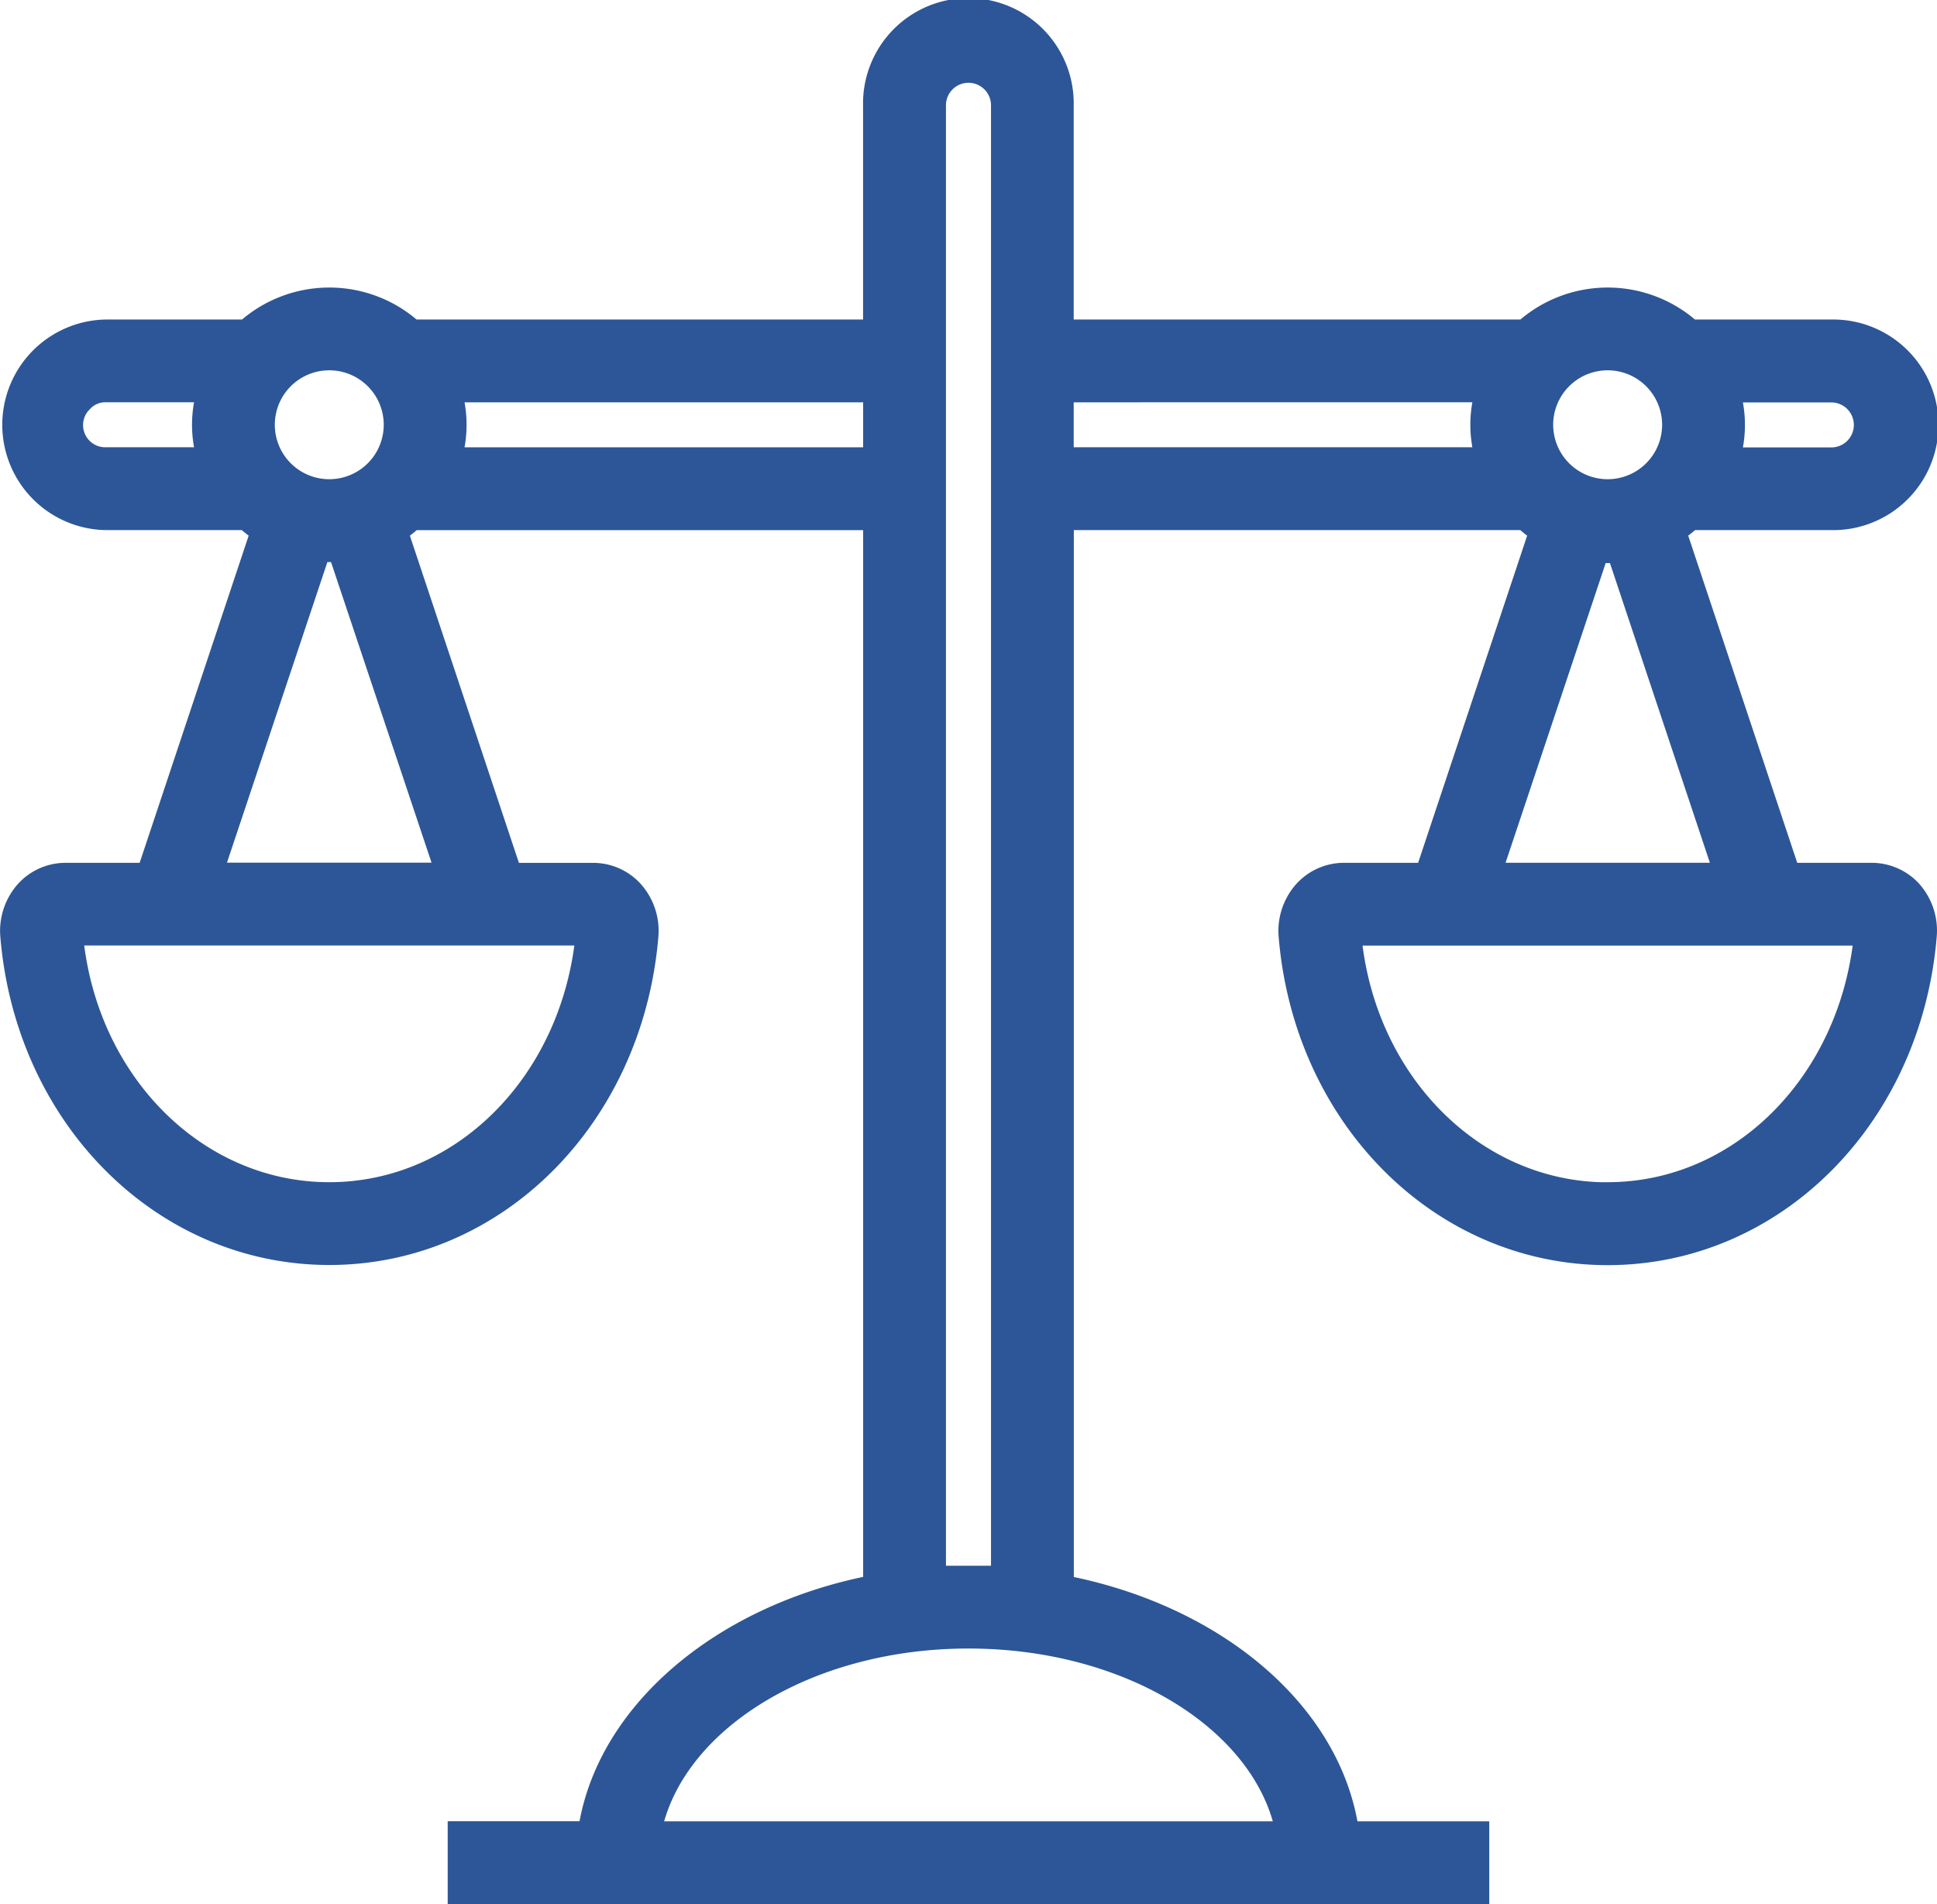 <svg xmlns="http://www.w3.org/2000/svg" width="51.249" height="50.388" viewBox="0 0 51.249 50.388">
  <path id="a0662266d237da990f77024145467af3" d="M4.536,16.529h3.7a3.078,3.078,0,0,0,.381.3l-3,9.005H3.47a1.454,1.454,0,0,0-1.057.465A1.615,1.615,0,0,0,2,27.521c.4,4.82,4.025,8.456,8.456,8.456s8.05-3.636,8.456-8.456A1.615,1.615,0,0,0,18.5,26.3a1.454,1.454,0,0,0-1.065-.465H15.291l-3-9.005a3.078,3.078,0,0,0,.38-.3H24.829V44.686c-4.016.778-7.077,3.382-7.542,6.511h-3.45v1.691H40.895V51.2h-3.45c-.465-3.162-3.526-5.733-7.542-6.511V16.529H42.062a3.078,3.078,0,0,0,.381.3l-3,9.005H37.293a1.454,1.454,0,0,0-1.057.465,1.615,1.615,0,0,0-.414,1.226c.4,4.82,4.025,8.456,8.456,8.456s8.05-3.636,8.456-8.456a1.615,1.615,0,0,0-.406-1.226,1.454,1.454,0,0,0-1.065-.465H49.113l-3-9.005a3.078,3.078,0,0,0,.38-.3h3.7a2.537,2.537,0,1,0,0-5.073h-3.7a3.323,3.323,0,0,0-4.431,0H29.9V5.537a2.537,2.537,0,1,0-5.073,0v5.919H12.67a3.323,3.323,0,0,0-4.431,0h-3.7a2.537,2.537,0,0,0,0,5.073Zm5.919,17.757c-3.509,0-6.4-2.926-6.764-6.764H17.219C16.83,31.385,13.947,34.286,10.454,34.286Zm3.052-8.456H7.4l2.824-8.456a2.1,2.1,0,0,0,.228,0,2.1,2.1,0,0,0,.228,0ZM35.737,51.2H18.995c.592-2.866,4.118-5.073,8.371-5.073S35.145,48.33,35.737,51.2Zm8.54-16.911c-3.509,0-6.4-2.926-6.764-6.764H51.041C50.652,31.385,47.769,34.286,44.277,34.286Zm3.052-8.456h-6.1l2.824-8.456a1.04,1.04,0,0,0,.457,0Zm3.712-11.838a.846.846,0,0,1-.846.846H47.541a3.078,3.078,0,0,0,0-1.691H50.2A.846.846,0,0,1,51.041,13.992ZM44.277,12.3a1.691,1.691,0,1,1-1.691,1.691A1.691,1.691,0,0,1,44.277,12.3Zm-3.264.846a3.078,3.078,0,0,0,0,1.691H29.9V13.147ZM27.366,4.691a.846.846,0,0,1,.846.846v38.9H26.52V5.537A.846.846,0,0,1,27.366,4.691ZM24.829,14.838H13.718a3.078,3.078,0,0,0,0-1.691H24.829ZM10.454,12.3a1.691,1.691,0,1,1-1.691,1.691A1.691,1.691,0,0,1,10.454,12.3Zm-6.5,1.091a.786.786,0,0,1,.583-.245H7.191a3.078,3.078,0,0,0,0,1.691H4.536a.837.837,0,0,1-.583-1.446Z" transform="translate(-1.742 -2.75)" fill="#2c5697" stroke="#2c5697" stroke-width="0.5"/>
</svg>
